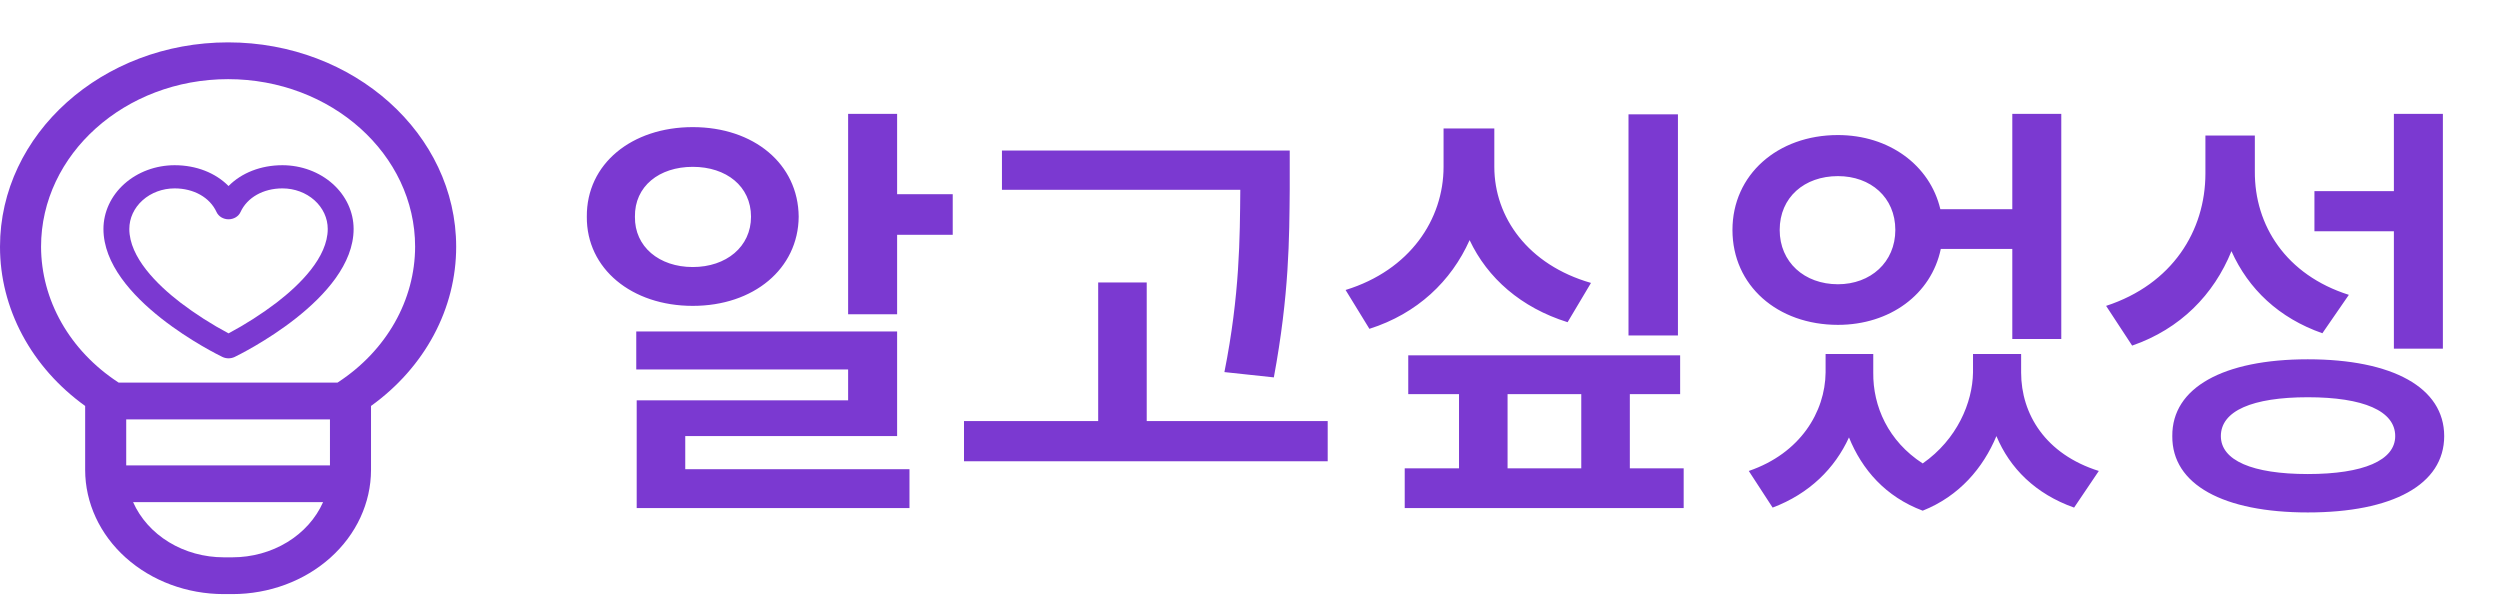 <svg width="177" height="43" viewBox="0 0 177 43" fill="none" xmlns="http://www.w3.org/2000/svg">
<path d="M15.839 42.062H16.458C19.059 42.06 21.552 41.133 23.392 39.485C25.231 37.838 26.265 35.604 26.268 33.273V28.741C28.151 27.387 29.671 25.67 30.714 23.719C31.758 21.768 32.299 19.631 32.297 17.468C32.297 9.49 25.053 3 16.149 3C7.244 3 0 9.49 0 17.468C-0.001 19.631 0.539 21.768 1.583 23.719C2.626 25.67 4.146 27.387 6.029 28.741V33.273C6.032 35.604 7.067 37.838 8.906 39.485C10.745 41.133 13.238 42.06 15.839 42.062ZM16.458 39.458H15.839C14.456 39.457 13.106 39.084 11.962 38.387C10.818 37.691 9.934 36.703 9.423 35.552H22.874C22.363 36.703 21.479 37.691 20.335 38.387C19.192 39.084 17.841 39.457 16.458 39.458ZM23.361 32.948H8.936V29.693H23.361V32.948ZM2.907 17.468C2.907 10.926 8.847 5.604 16.149 5.604C23.45 5.604 29.39 10.926 29.39 17.468C29.386 19.334 28.892 21.174 27.948 22.838C27.004 24.503 25.637 25.945 23.957 27.049L23.897 27.088H8.401L8.34 27.049C6.66 25.945 5.293 24.503 4.349 22.838C3.405 21.174 2.912 19.334 2.907 17.468Z" fill="#7B39D1"/>
<path d="M19.997 11.697C18.464 11.697 17.102 12.239 16.18 13.171C15.258 12.239 13.897 11.697 12.363 11.697C11.027 11.699 9.746 12.175 8.802 13.02C7.857 13.866 7.326 15.013 7.324 16.209C7.324 21.154 15.402 25.105 15.746 25.271C15.879 25.335 16.029 25.369 16.18 25.369C16.332 25.369 16.481 25.335 16.615 25.271C16.958 25.105 25.036 21.154 25.036 16.209C25.035 15.013 24.503 13.866 23.559 13.02C22.614 12.175 21.333 11.699 19.997 11.697ZM19.578 21.429C18.515 22.236 17.378 22.964 16.18 23.602C14.982 22.964 13.845 22.236 12.782 21.429C11.127 20.158 9.156 18.22 9.156 16.209C9.156 15.447 9.494 14.717 10.095 14.179C10.697 13.64 11.512 13.338 12.363 13.338C13.722 13.338 14.859 13.98 15.332 15.015C15.401 15.166 15.518 15.295 15.669 15.386C15.82 15.477 15.998 15.526 16.18 15.526C16.362 15.526 16.54 15.477 16.691 15.386C16.842 15.295 16.96 15.166 17.028 15.015C17.501 13.98 18.639 13.338 19.997 13.338C20.848 13.338 21.663 13.64 22.265 14.179C22.866 14.717 23.204 15.447 23.204 16.209C23.204 18.22 21.233 20.158 19.578 21.429Z" fill="#7B39D1"/>
<path d="M63.516 8.062V13.75H67.453V16.625H63.516V22.25H60.047V8.062H63.516ZM63.516 23.469V30.875H48.516V33.219H64.391V35.969H45.078V28.344H60.047V26.156H45.047V23.469H63.516ZM49.047 9C53.359 9 56.516 11.594 56.547 15.344C56.516 19.031 53.359 21.656 49.047 21.656C44.734 21.656 41.516 19.031 41.547 15.344C41.516 11.594 44.734 9 49.047 9ZM49.047 11.812C46.672 11.812 44.922 13.188 44.953 15.344C44.922 17.469 46.672 18.906 49.047 18.906C51.422 18.906 53.172 17.469 53.172 15.344C53.172 13.188 51.422 11.812 49.047 11.812ZM91.313 10.656V13.375C91.282 16.875 91.282 20.812 90.188 26.719L86.688 26.344C87.782 20.844 87.782 16.828 87.813 13.438H70.938V10.656H91.313ZM94.001 29.812V32.656H68.251V29.812H77.751V20H81.188V29.812H94.001ZM118.798 8.094V23.75H115.298V8.094H118.798ZM105.798 11.812C105.798 15.375 108.173 18.75 112.642 20.031L110.986 22.812C107.689 21.781 105.314 19.688 104.048 17C102.751 19.906 100.345 22.203 96.954 23.281L95.267 20.531C99.829 19.125 102.204 15.531 102.204 11.812V9.094H105.798V11.812ZM118.954 25.156V27.906H115.392V33.156H119.204V35.969H99.454V33.156H103.298V27.906H99.704V25.156H118.954ZM106.736 33.156H111.954V27.906H106.736V33.156ZM132.627 26.375C132.596 28.766 133.689 31.234 136.127 32.812C138.564 31.109 139.658 28.5 139.689 26.375V25.062H143.096V26.375C143.096 29.312 144.814 32.156 148.596 33.344L146.846 35.938C144.111 34.969 142.299 33.156 141.346 30.875C140.408 33.125 138.721 35.125 136.127 36.156C133.502 35.172 131.83 33.25 130.908 30.969C129.908 33.156 128.111 34.953 125.502 35.938L123.814 33.344C127.471 32.094 129.221 29.156 129.252 26.375V25.062H132.627V26.375ZM130.127 9.562C133.736 9.562 136.642 11.688 137.377 14.812H142.471V8.062H145.939V24H142.471V17.625H137.408C136.736 20.844 133.799 23 130.127 23C125.846 23 122.658 20.219 122.658 16.281C122.658 12.375 125.846 9.562 130.127 9.562ZM130.127 12.469C127.752 12.469 126.002 13.969 126.002 16.281C126.002 18.562 127.752 20.125 130.127 20.125C132.439 20.125 134.189 18.562 134.189 16.281C134.189 13.969 132.439 12.469 130.127 12.469ZM159.643 12.125C159.612 15.969 161.862 19.469 166.299 20.875L164.424 23.594C161.346 22.516 159.19 20.469 157.987 17.781C156.737 20.859 154.377 23.281 150.956 24.469L149.112 21.656C153.799 20.125 156.143 16.344 156.143 12.281V9.594H159.643V12.125ZM172.956 8.062V24.688H169.487V16.375H163.862V13.531H169.487V8.062H172.956ZM163.393 25.438C169.393 25.438 173.049 27.438 173.049 30.875C173.049 34.312 169.393 36.281 163.393 36.281C157.424 36.281 153.768 34.312 153.799 30.875C153.768 27.438 157.424 25.438 163.393 25.438ZM163.393 28.125C159.456 28.125 157.237 29.094 157.237 30.875C157.237 32.594 159.456 33.562 163.393 33.562C167.331 33.562 169.581 32.594 169.581 30.875C169.581 29.094 167.331 28.125 163.393 28.125Z" fill="#7B39D1"/>
</svg>
